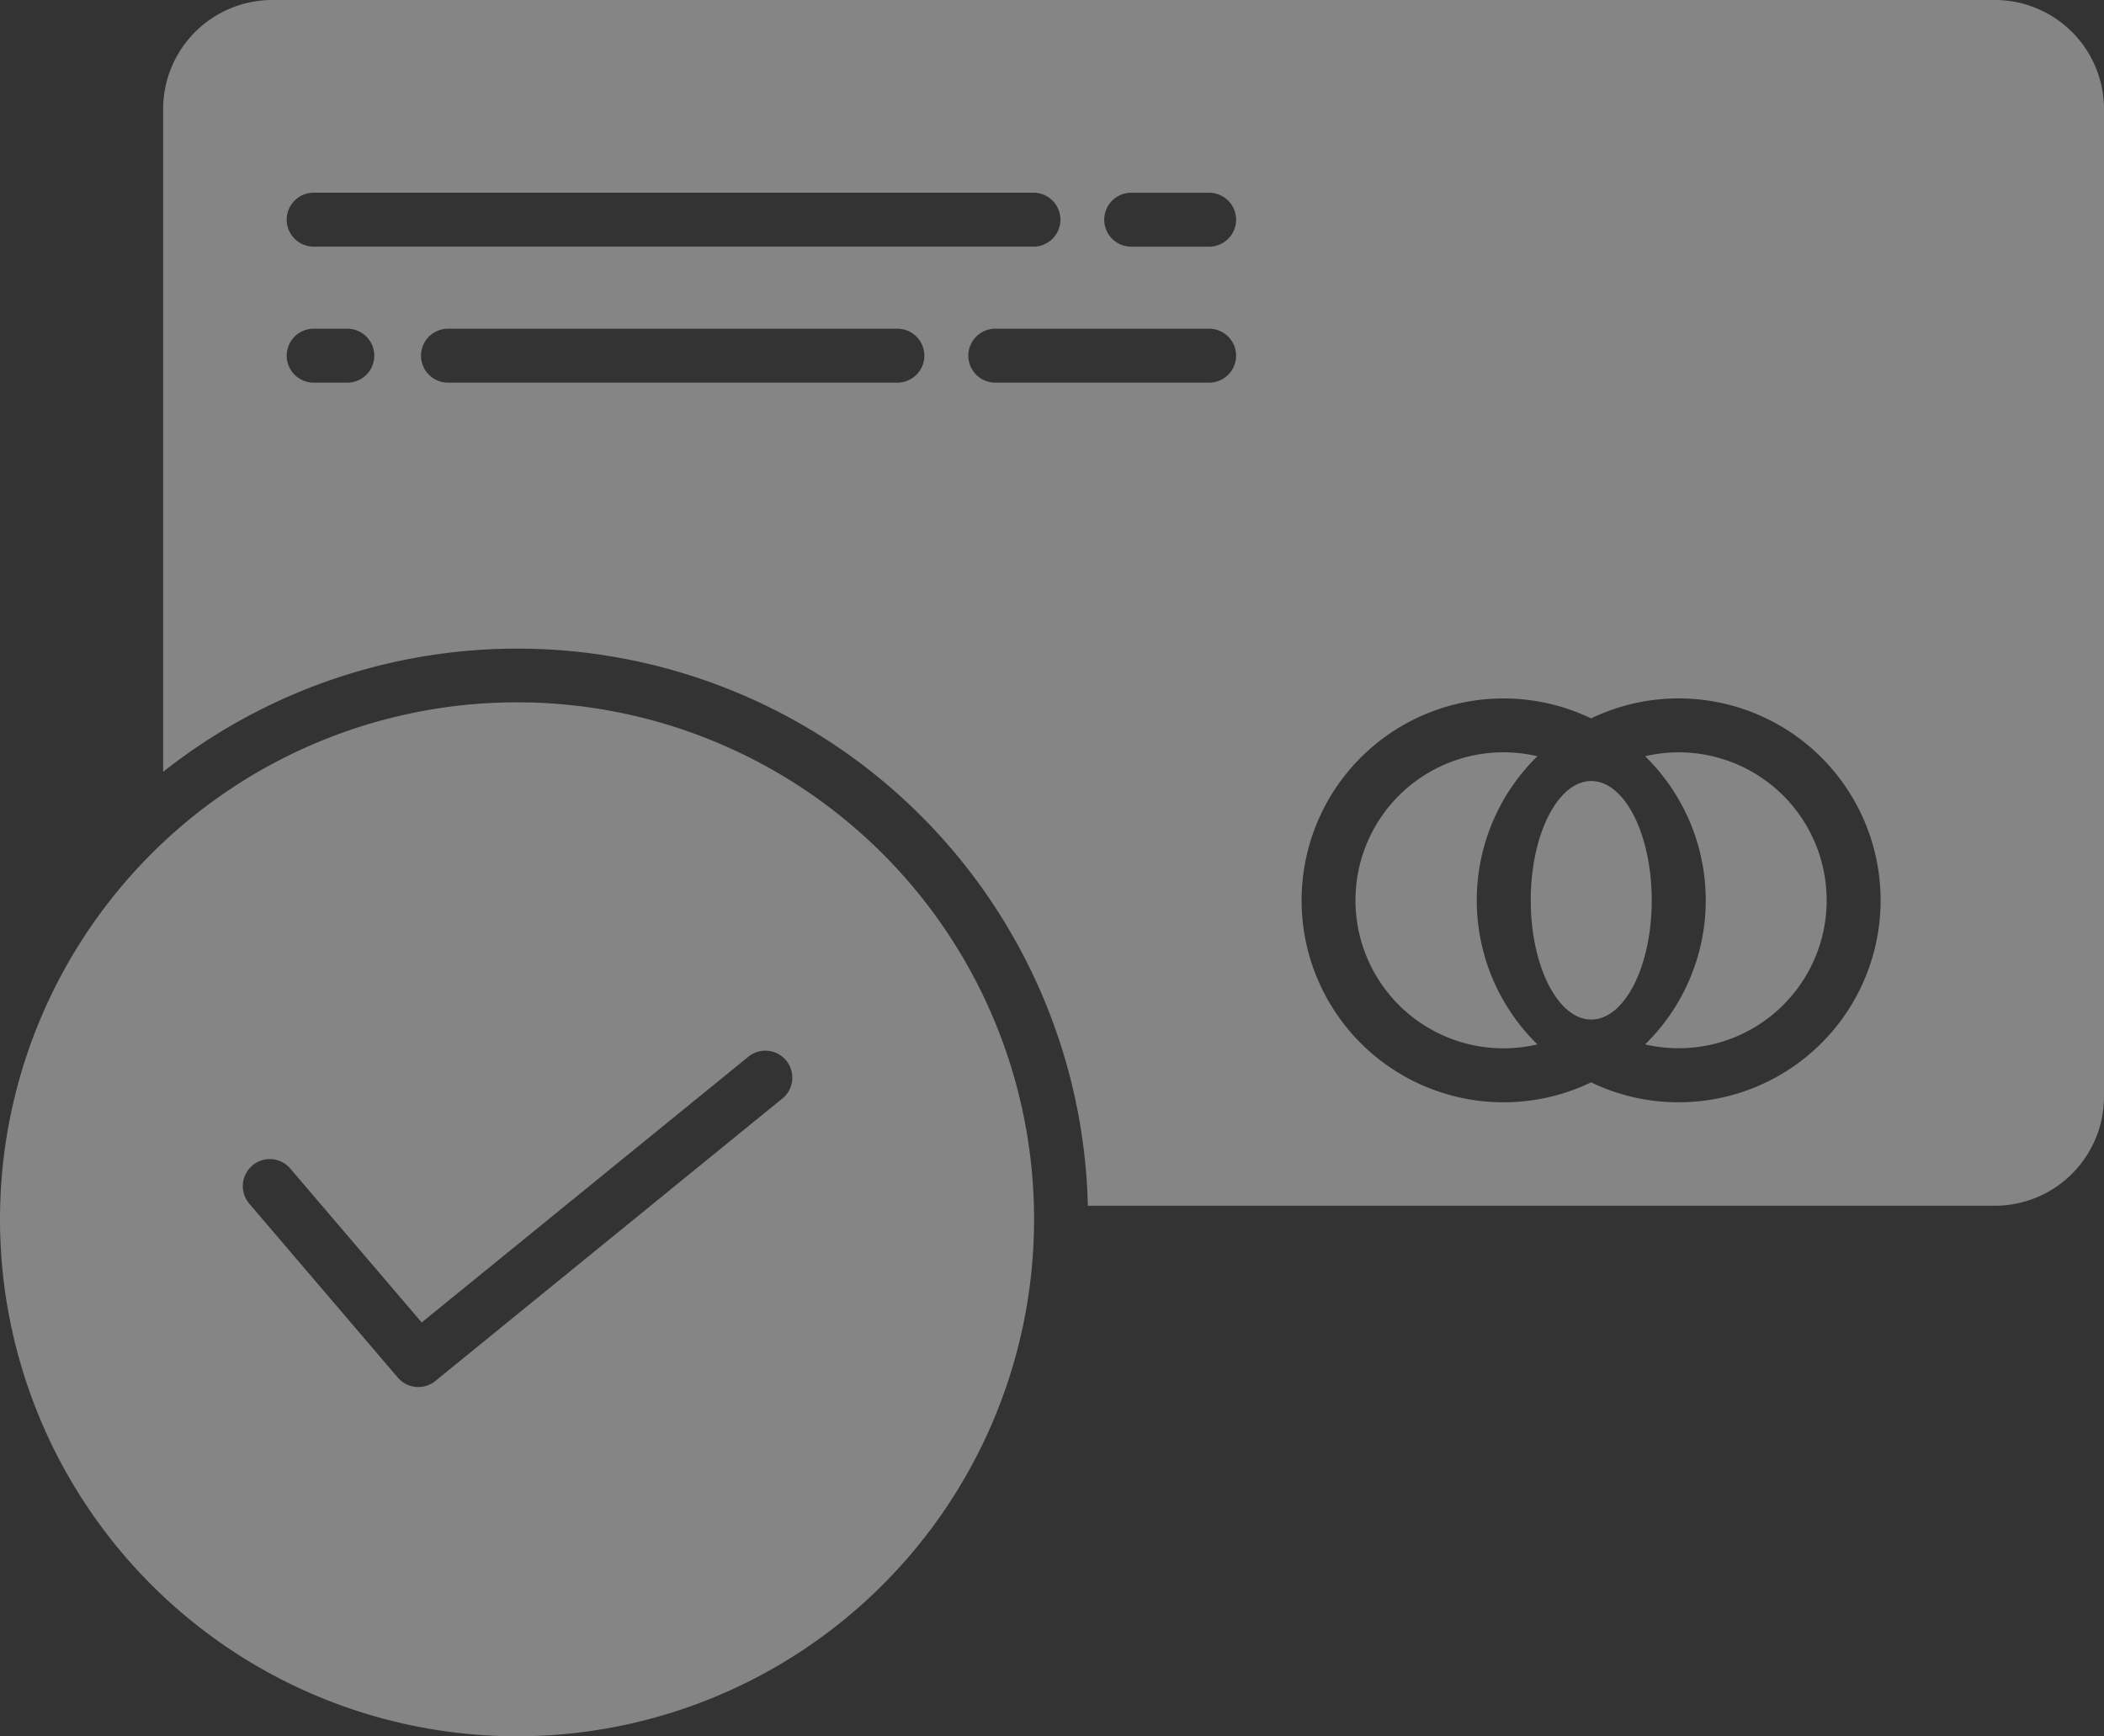 <svg xmlns="http://www.w3.org/2000/svg" width="40.339" height="33.294" viewBox="0 0 40.339 33.294">
    <rect x="0" y="0" width="40.339" height="33.294" fill="#333333" stroke="none"/>
    <defs>
        <style>
            .prefix__cls-2{fill:#fff}
        </style>
    </defs>
    <g id="prefix__payment-method" opacity="0.4" transform="translate(0 -.5)">
        <path id="prefix__Path_589" d="M305.022 167.937a2.838 2.838 0 1 0 0 5.525 3.863 3.863 0 0 1 0-5.525zm0 0" class="prefix__cls-2" data-name="Path 589" transform="translate(-275.546 -152.936)"/>
        <path id="prefix__Path_590" d="M342.812 176.533c0-1.263-.519-2.287-1.16-2.287s-1.16 1.024-1.16 2.287.52 2.287 1.16 2.287 1.16-1.02 1.16-2.287zm0 0" class="prefix__cls-2" data-name="Path 590" transform="translate(-311.144 -158.77)"/>
        <path id="prefix__Path_591" d="M9.913 176.572A9.913 9.913 0 1 0 0 166.659a9.913 9.913 0 0 0 9.913 9.913zm-5.077-10.943a.517.517 0 0 1 .729.057l2.52 2.951 6.242-5.078a.517.517 0 1 1 .653.8l-6.633 5.4a.517.517 0 0 1-.72-.065l-2.848-3.335a.517.517 0 0 1 .058-.729zm0 0" class="prefix__cls-2" data-name="Path 591" transform="translate(0 -142.779)"/>
        <path id="prefix__Path_592" d="M71.42.5H38.391A2.093 2.093 0 0 0 36.3 2.591V15.3a10.941 10.941 0 0 1 17.729 8.32H71.42a2.093 2.093 0 0 0 2.091-2.091V2.591A2.093 2.093 0 0 0 71.42.5zM39.186 4.195h13.8a.517.517 0 1 1 0 1.034h-13.8a.517.517 0 1 1 0-1.034zm.645 3.642h-.645a.517.517 0 1 1 0-1.034h.645a.517.517 0 0 1 0 1.034zm10.547 0h-8.617a.517.517 0 0 1 0-1.034h8.616a.517.517 0 0 1 0 1.034zm5.976 0h-4.1a.517.517 0 1 1 0-1.034h4.1a.517.517 0 1 1 0 1.034zm0-2.607H54.86a.517.517 0 1 1 0-1.034h1.494a.517.517 0 1 1 0 1.034zm9 16.406a3.847 3.847 0 0 1-1.677-.382 3.872 3.872 0 1 1 0-6.979 3.872 3.872 0 1 1 1.677 7.361zm0 0" class="prefix__cls-2" data-name="Path 592" transform="translate(-33.172)"/>
        <path id="prefix__Path_593" d="M366.571 167.856a2.831 2.831 0 0 0-.645.075 3.864 3.864 0 0 1 0 5.525 2.837 2.837 0 1 0 .645-5.6zm0 0" class="prefix__cls-2" data-name="Path 593" transform="translate(-334.385 -152.93)"/>
    </g>
</svg>
